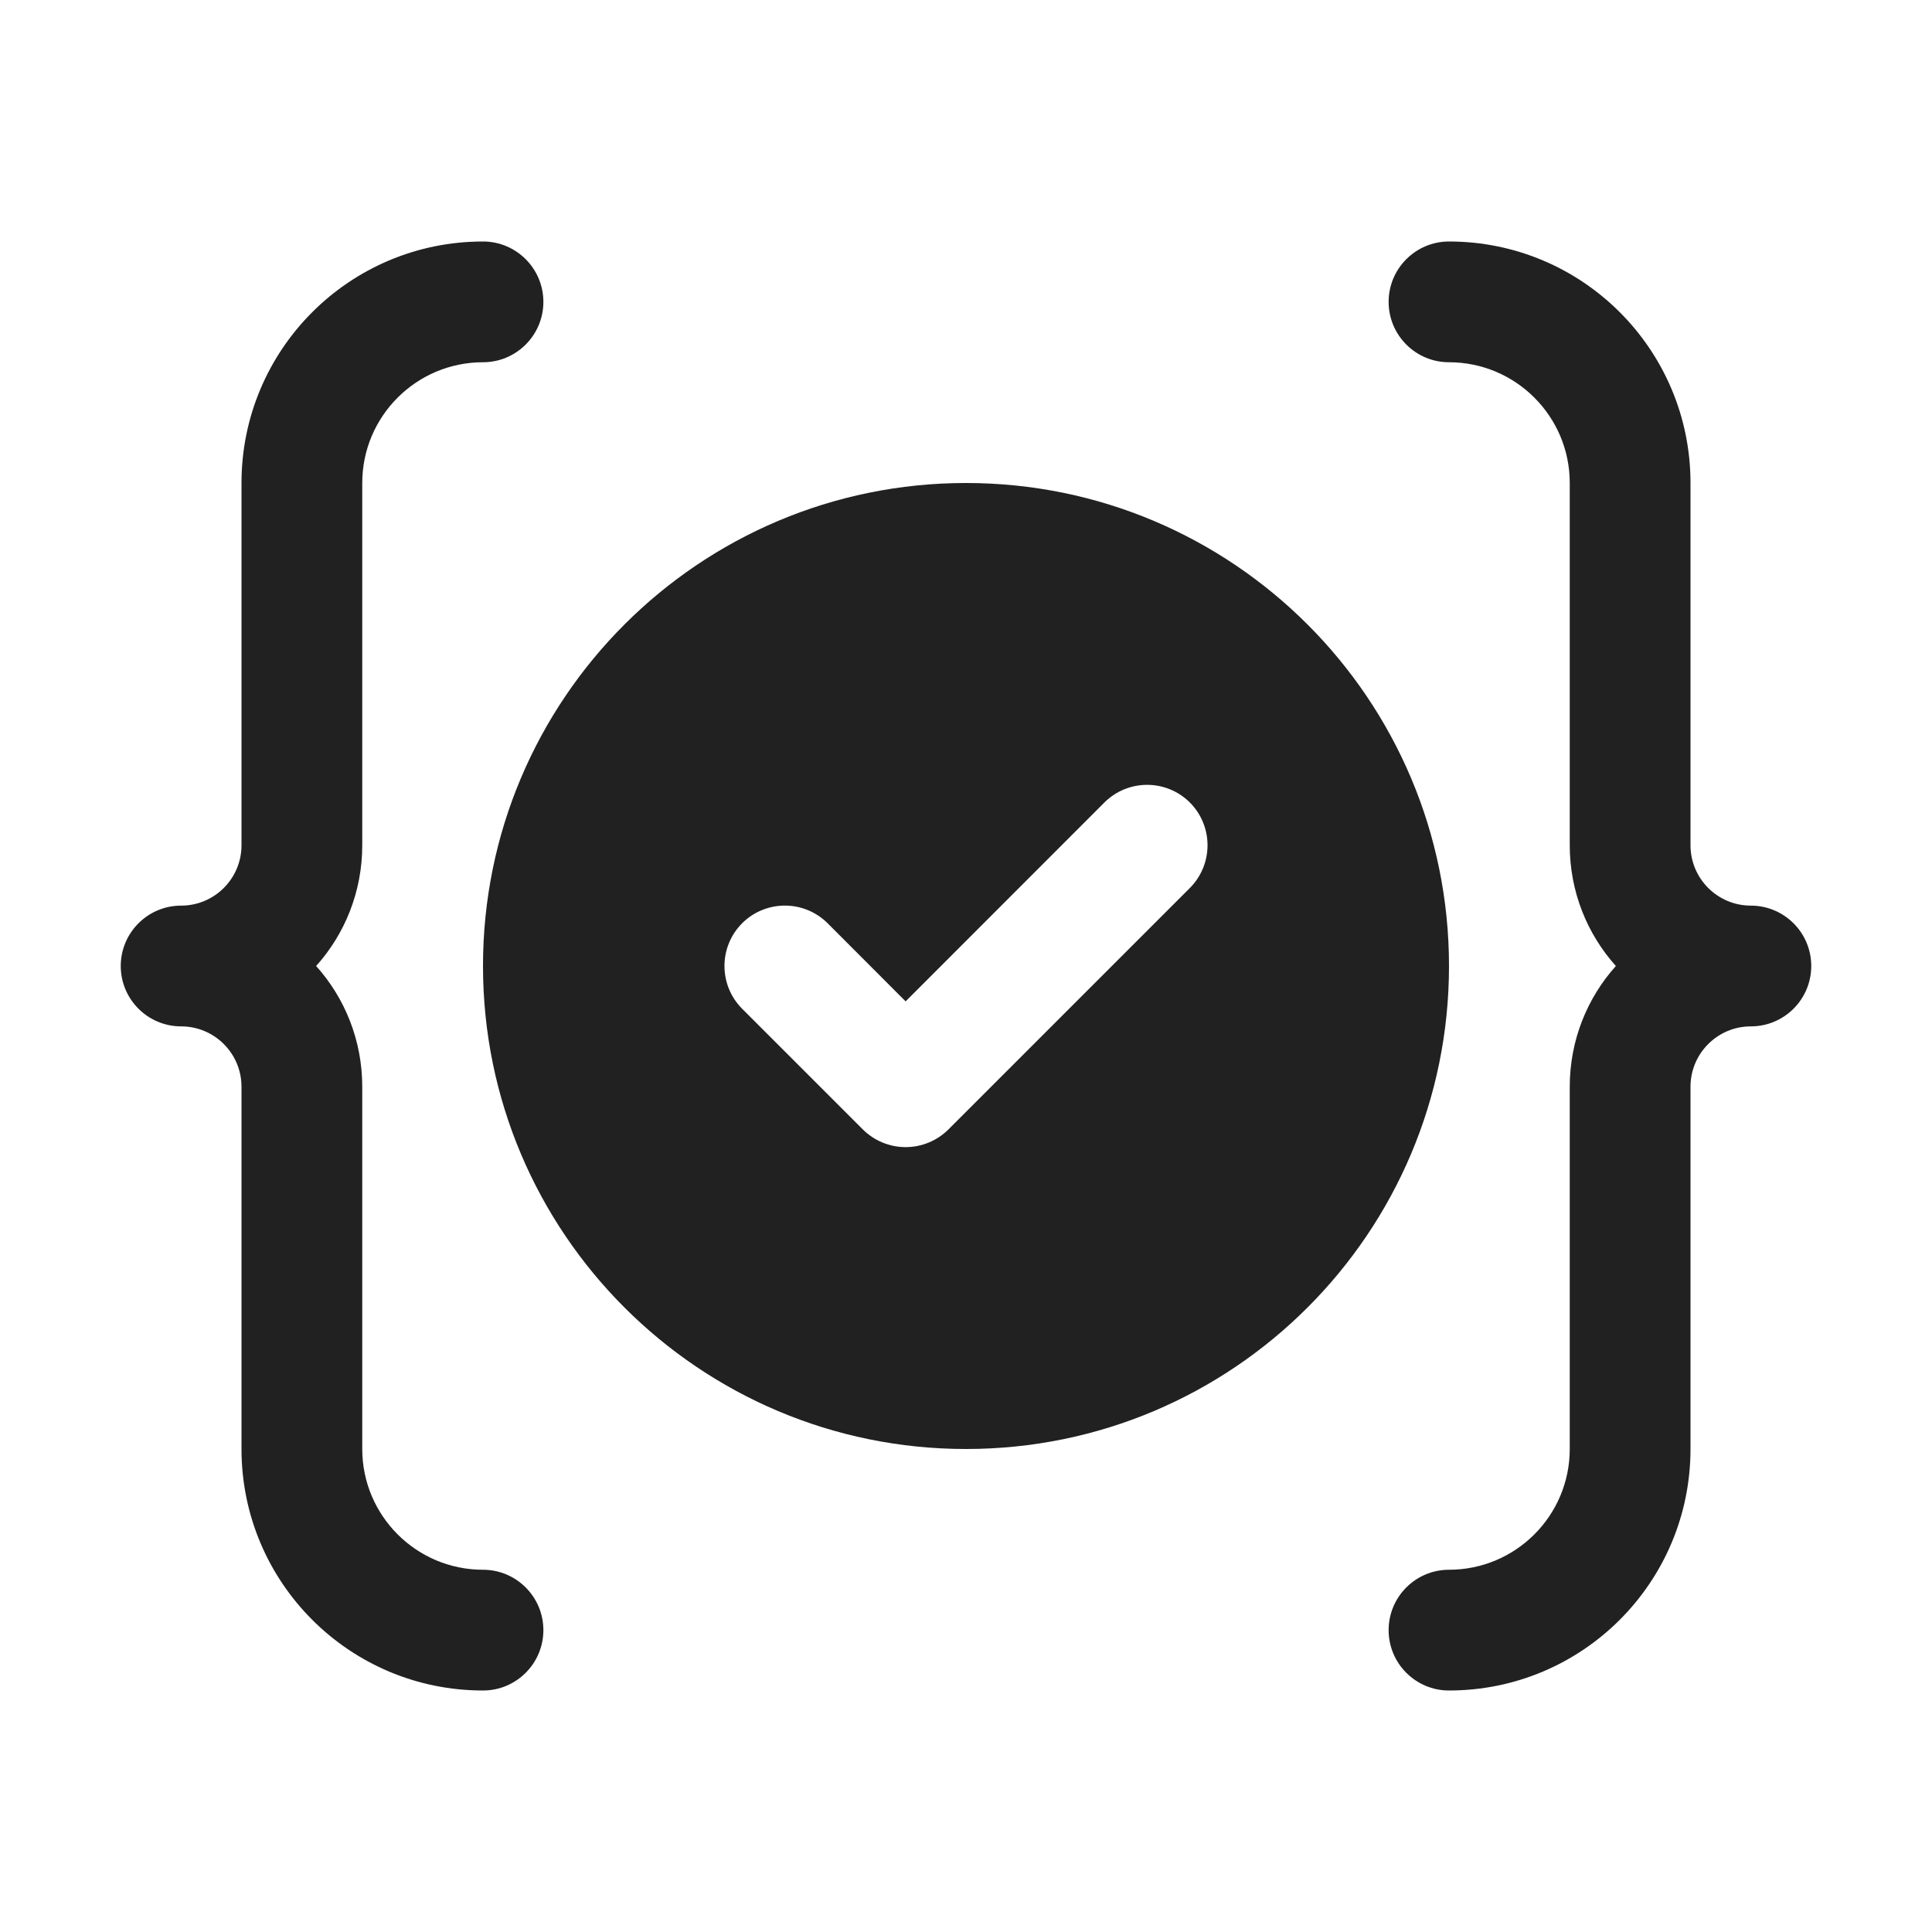 <svg width="16" height="16" viewBox="0 0 16 16" fill="none" xmlns="http://www.w3.org/2000/svg">
<path d="M4 2C2.895 2 2 2.895 2 4V7C2 7.276 1.776 7.5 1.5 7.5C1.224 7.5 1 7.724 1 8C1 8.276 1.224 8.5 1.5 8.5C1.776 8.5 2 8.724 2 9V12C2 13.105 2.895 14 4 14C4.276 14 4.5 13.776 4.5 13.5C4.5 13.224 4.276 13 4 13C3.448 13 3 12.552 3 12V9C3 8.616 2.856 8.265 2.618 8C2.856 7.735 3 7.384 3 7V4C3 3.448 3.448 3 4 3C4.276 3 4.5 2.776 4.5 2.5C4.5 2.224 4.276 2 4 2ZM12 2C13.105 2 14 2.895 14 4V7C14 7.276 14.224 7.5 14.5 7.5C14.776 7.5 15 7.724 15 8C15 8.276 14.776 8.5 14.5 8.5C14.224 8.5 14 8.724 14 9V12C14 13.105 13.105 14 12 14C11.724 14 11.5 13.776 11.5 13.5C11.5 13.224 11.724 13 12 13C12.552 13 13 12.552 13 12V9C13 8.616 13.144 8.265 13.382 8C13.144 7.735 13 7.384 13 7V4C13 3.448 12.552 3 12 3C11.724 3 11.5 2.776 11.5 2.5C11.5 2.224 11.724 2 12 2ZM8 12C10.209 12 12 10.209 12 8C12 5.791 10.209 4 8 4C5.791 4 4 5.791 4 8C4 10.209 5.791 12 8 12ZM9.146 6.646C9.342 6.451 9.658 6.451 9.854 6.646C10.049 6.842 10.049 7.158 9.854 7.354L7.854 9.354C7.76 9.447 7.633 9.5 7.5 9.5C7.367 9.5 7.24 9.447 7.146 9.354L6.146 8.354C5.951 8.158 5.951 7.842 6.146 7.646C6.342 7.451 6.658 7.451 6.854 7.646L7.5 8.293L9.146 6.646Z" fill="#212121"/>
</svg>
